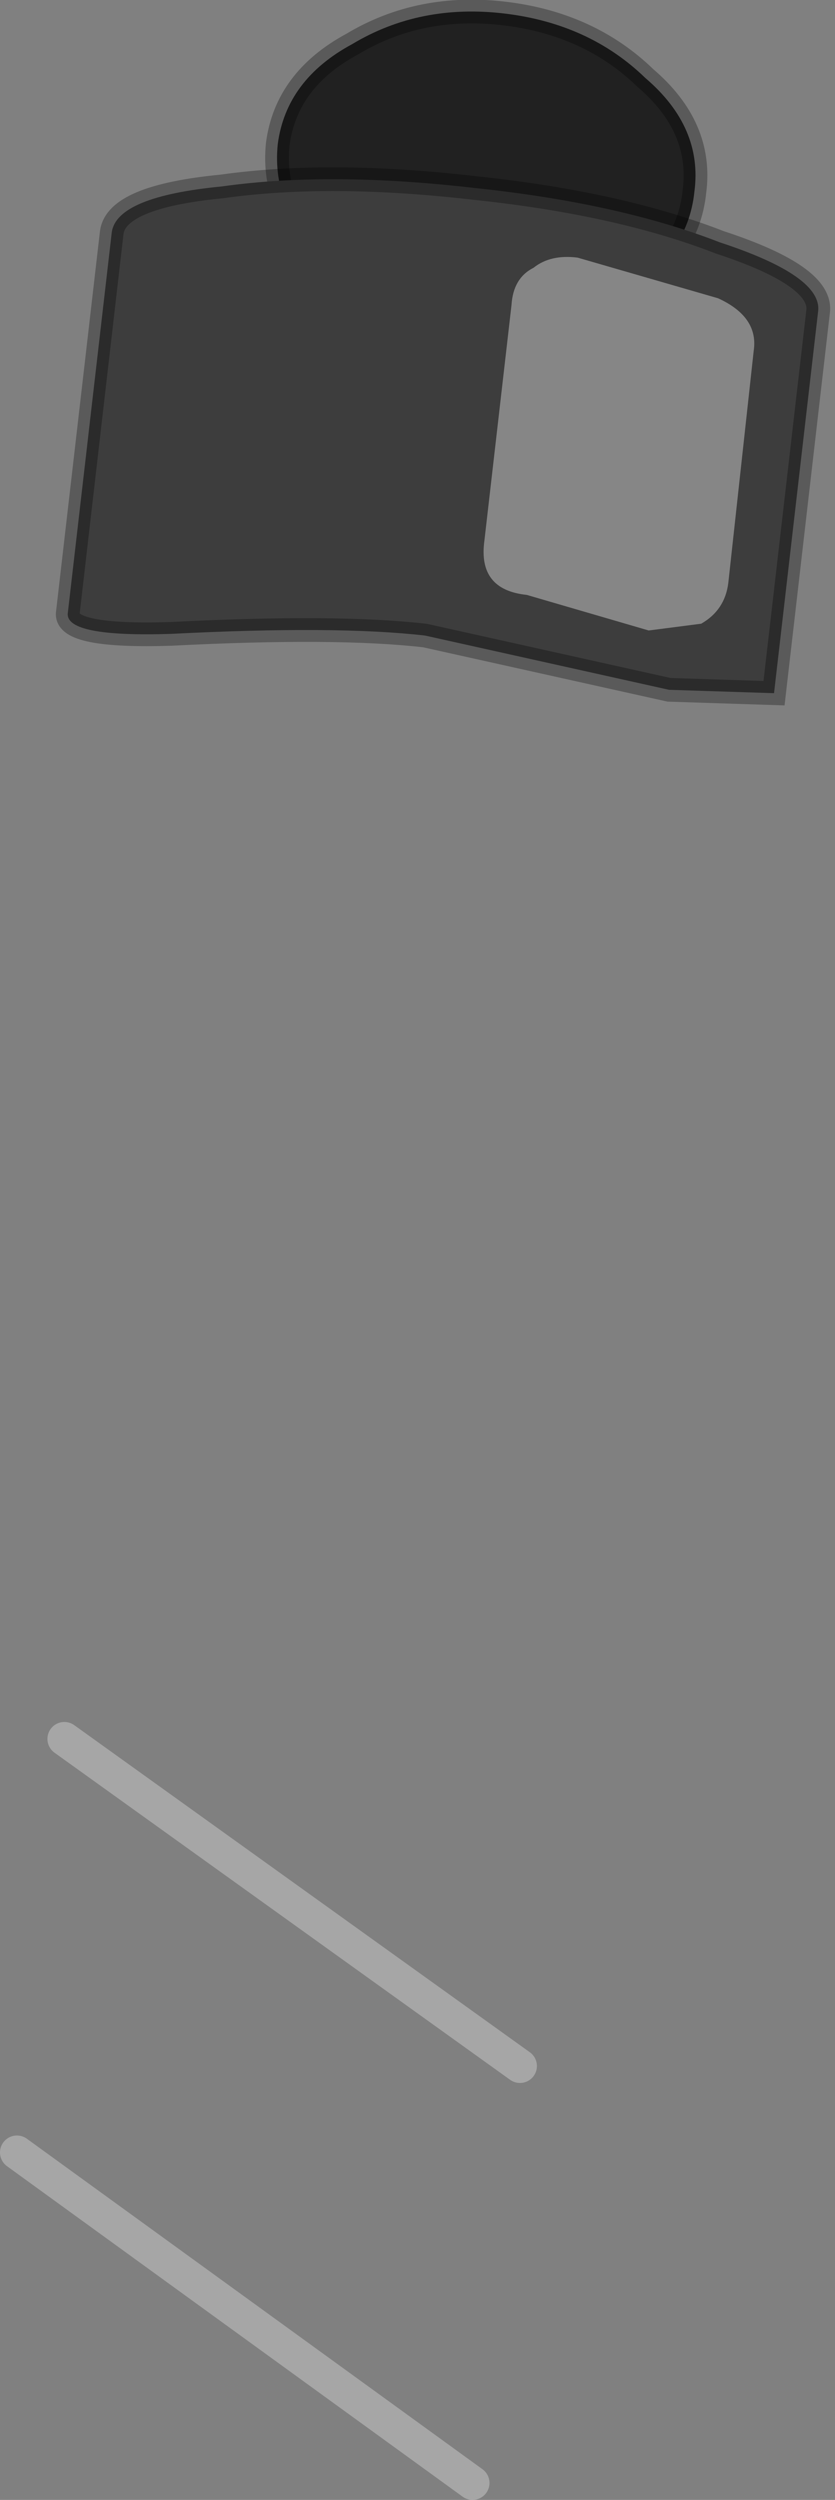 <?xml version="1.0" encoding="UTF-8" standalone="no"?>
<svg xmlns:ffdec="https://www.free-decompiler.com/flash" xmlns:xlink="http://www.w3.org/1999/xlink" ffdec:objectType="shape" height="73.75px" width="24.65px" xmlns="http://www.w3.org/2000/svg">
  <rect width="100%" height="100%" fill="#808080" stroke="none"/>
  <g transform="matrix(1.0, 0.0, 0.0, 1.0, 4.95, 248.15)">
    <path d="M-3.05 -196.85 L10.4 -187.2" fill="none" stroke="#ffffff" stroke-linecap="round" stroke-linejoin="bevel" stroke-opacity="0.298" stroke-width="1.0"/>
    <path d="M-4.45 -184.65 L9.0 -174.9" fill="none" stroke="#ffffff" stroke-linecap="round" stroke-linejoin="bevel" stroke-opacity="0.298" stroke-width="1.0"/>
    <path d="M8.9 -238.65 Q6.4 -238.95 4.7 -240.5 3.05 -241.95 3.25 -243.9 3.5 -245.8 5.45 -246.85 7.45 -248.05 9.95 -247.75 12.45 -247.45 14.1 -245.85 15.8 -244.4 15.55 -242.5 15.35 -240.55 13.35 -239.5 11.4 -238.35 8.9 -238.65" fill="#212121" fill-rule="evenodd" stroke="none"/>
    <path d="M8.9 -238.65 Q6.4 -238.95 4.7 -240.5 3.05 -241.95 3.25 -243.9 3.5 -245.8 5.45 -246.85 7.45 -248.05 9.95 -247.75 12.45 -247.45 14.1 -245.85 15.8 -244.4 15.55 -242.5 15.35 -240.55 13.35 -239.5 11.4 -238.35 8.9 -238.65 Z" fill="none" stroke="#000000" stroke-linecap="butt" stroke-linejoin="miter-clip" stroke-miterlimit="4.0" stroke-opacity="0.298" stroke-width="0.7"/>
    <path d="M14.8 -227.8 L7.6 -229.4 Q5.0 -229.7 0.1 -229.45 -3.0 -229.35 -2.95 -230.05 L-1.65 -241.3 Q-1.5 -242.35 1.6 -242.65 4.8 -243.1 9.1 -242.6 13.35 -242.15 16.3 -241.0 19.35 -240.0 19.2 -238.95 L17.9 -227.7 14.8 -227.8" fill="#3d3d3d" fill-rule="evenodd" stroke="none"/>
    <path d="M14.8 -227.8 L7.6 -229.4 Q5.0 -229.7 0.1 -229.45 -3.0 -229.35 -2.95 -230.05 L-1.65 -241.3 Q-1.5 -242.35 1.6 -242.65 4.8 -243.1 9.1 -242.6 13.35 -242.15 16.3 -241.0 19.35 -240.0 19.2 -238.95 L17.9 -227.7 14.8 -227.8 Z" fill="none" stroke="#000000" stroke-linecap="butt" stroke-linejoin="miter-clip" stroke-miterlimit="4.0" stroke-opacity="0.298" stroke-width="0.7"/>
    <path d="M15.75 -229.75 L14.2 -229.55 10.6 -230.6 Q9.15 -230.75 9.35 -232.2 L10.15 -239.15 Q10.2 -239.95 10.8 -240.25 11.3 -240.65 12.1 -240.55 L16.25 -239.35 Q17.45 -238.8 17.3 -237.8 L16.55 -230.95 Q16.45 -230.15 15.75 -229.75" fill="#f2f2f2" fill-opacity="0.4" fill-rule="evenodd" stroke="none"/>
  </g>
</svg>
